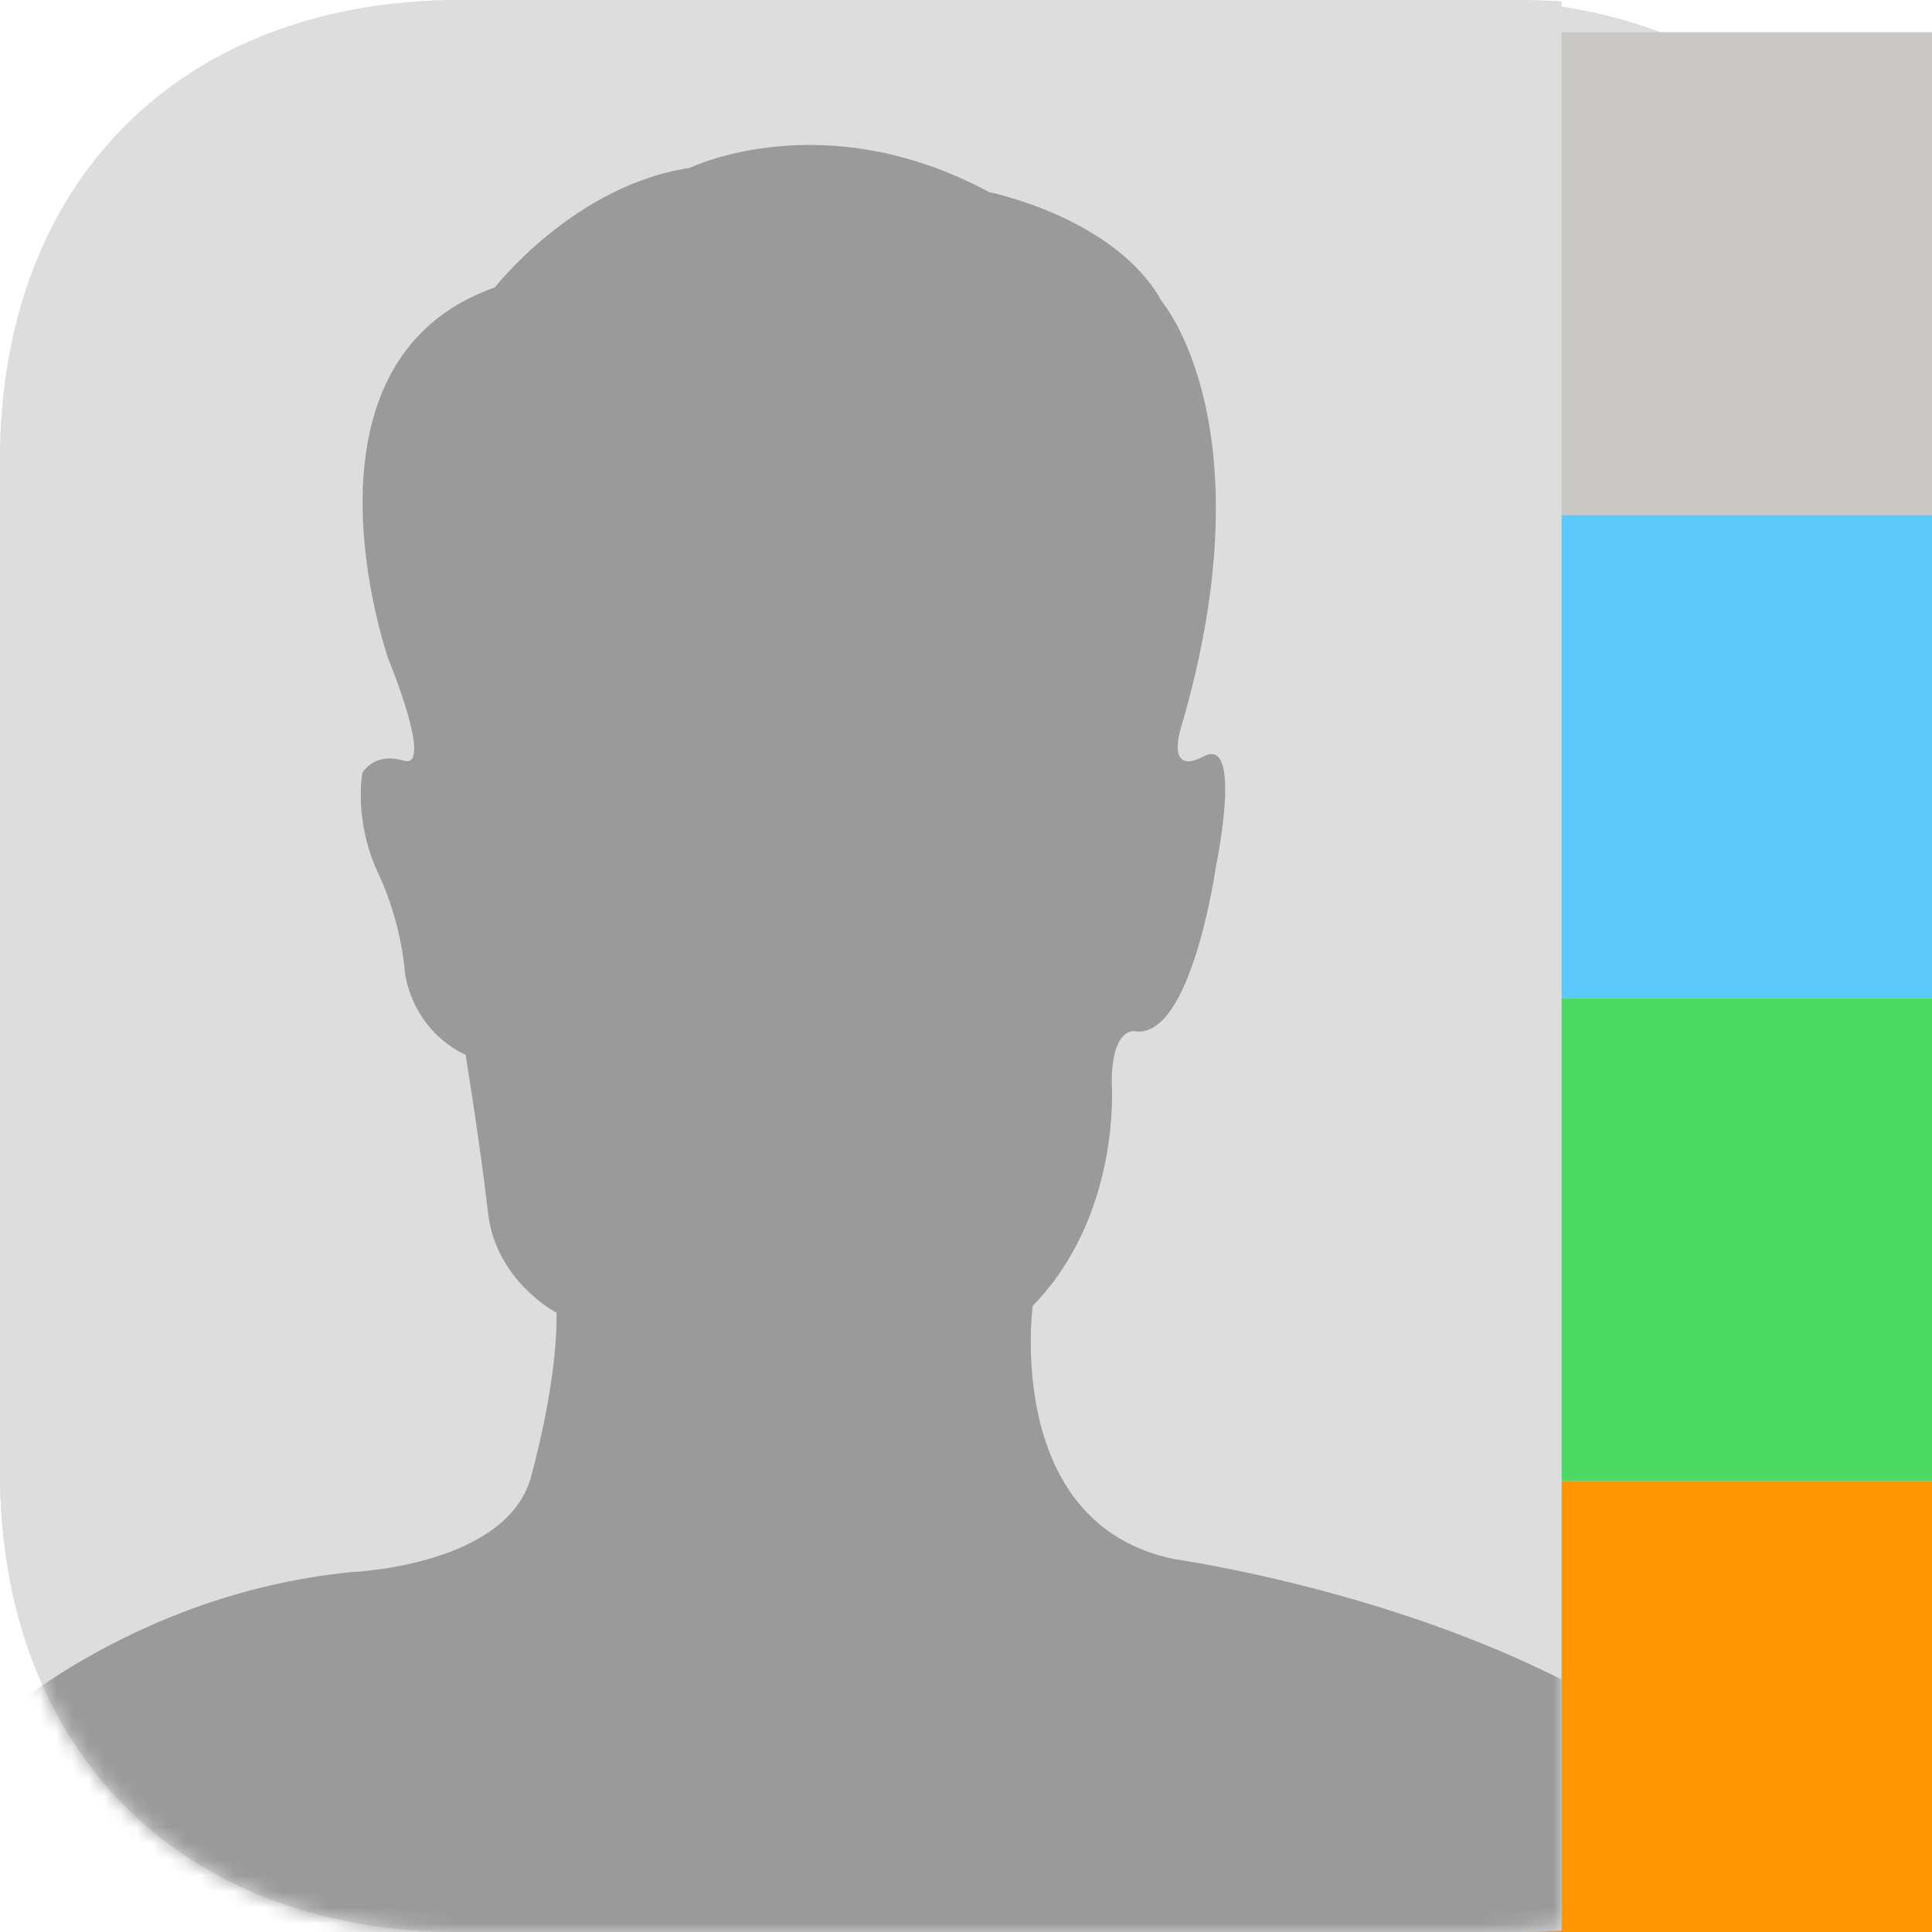 <svg xmlns="http://www.w3.org/2000/svg" width="120" height="120" viewBox="0 0 120 120" fill="none">
<g clip-path="url(#clip0_0_629)">
<path fill-rule="evenodd" clip-rule="evenodd" d="M91.406 0C108.75 0 120 11.25 120 28.594V91.406C120 108.75 108.75 120 91.406 120H28.594C11.25 120 0 108.75 0 91.406V28.594C0 11.25 11.25 0 28.594 0H91.406Z" fill="#DDDDDD"/>
<g clip-path="url(#clip1_0_629)">
<path fill-rule="evenodd" clip-rule="evenodd" d="M91.406 0C108.75 0 120 11.25 120 28.594V91.406C120 108.75 108.75 120 91.406 120H28.594C11.25 120 0 108.75 0 91.406V28.594C0 11.25 11.25 0 28.594 0H91.406Z" fill="#DDDDDD"/>
<mask id="mask0_0_629" style="mask-type:luminance" maskUnits="userSpaceOnUse" x="0" y="0" width="120" height="120">
<path fill-rule="evenodd" clip-rule="evenodd" d="M91.406 0C108.75 0 120 11.25 120 28.594V91.406C120 108.75 108.75 120 91.406 120H28.594C11.25 120 0 108.75 0 91.406V28.594C0 11.25 11.25 0 28.594 0H91.406Z" fill="white"/>
</mask>
<g mask="url(#mask0_0_629)">
</g>
<g clip-path="url(#clip2_0_629)">
<g filter="url(#filter0_d_0_629)">
<rect x="86" width="44" height="30" fill="#C9C8C5"/>
</g>
<g filter="url(#filter1_i_0_629)">
<rect x="86" y="30" width="44" height="30" fill="#5AC8FA"/>
</g>
<g filter="url(#filter2_i_0_629)">
<rect x="86" y="60" width="44" height="30" fill="#4CD964"/>
</g>
<g filter="url(#filter3_i_0_629)">
<rect x="86" y="90" width="44" height="30" fill="#FF9500"/>
</g>
</g>
<g clip-path="url(#clip3_0_629)">
<g filter="url(#filter4_d_0_629)">
<path fill-rule="evenodd" clip-rule="evenodd" d="M97 0.417C95.217 0.141 93.35 0 91.406 0L28.594 0C11.25 0 0 11.25 0 28.594V91.406C0 108.75 11.25 120 28.594 120H91.406C93.35 120 95.217 119.859 97 119.583V0.417V0.417Z" fill="#DDDDDD"/>
</g>
<mask id="mask1_0_629" style="mask-type:luminance" maskUnits="userSpaceOnUse" x="0" y="0" width="97" height="120">
<path fill-rule="evenodd" clip-rule="evenodd" d="M97 0.417C95.217 0.141 93.35 0 91.406 0L28.594 0C11.25 0 0 11.25 0 28.594V91.406C0 108.75 11.25 120 28.594 120H91.406C93.35 120 95.217 119.859 97 119.583V0.417V0.417Z" fill="white"/>
</mask>
<g mask="url(#mask1_0_629)">
<path fill-rule="evenodd" clip-rule="evenodd" d="M-1 107.505C-1 107.505 7.822 99.029 21.833 97.645C21.833 97.645 31.729 97.275 33.042 91.497C33.042 91.497 34.634 85.859 34.565 81.538C34.565 81.538 30.801 79.586 30.313 75.335C29.825 71.083 28.919 65.507 28.919 65.507C28.919 65.507 25.852 64.322 25.155 60.489C25.155 60.489 25.016 57.491 23.482 54.216C21.949 50.94 22.506 48.012 22.506 48.012C22.506 48.012 23.203 46.688 25.085 47.246C26.967 47.803 24.114 40.914 24.114 40.914C24.114 40.914 17.662 22.456 30.737 17.85C30.737 17.85 35.691 11.49 42.832 10.432C42.832 10.432 51.119 6.377 61.434 11.931C61.434 11.931 69.28 13.507 72.16 18.719C72.16 18.719 78.813 26.47 73.395 45.056C73.395 45.056 72.298 48.28 74.767 46.977C77.236 45.674 75.52 53.835 75.52 53.835C75.52 53.835 74.012 64.535 70.514 64.055C70.514 64.055 69.051 63.722 69.051 67.267C69.051 67.267 69.682 75.425 64.146 81.107C64.146 81.107 62.301 94.655 72.936 96.84C72.936 96.84 88.64 99.036 100.437 106.235V124.825L-1 124.24V107.505V107.505Z" fill="#9A9A9A"/>
</g>
</g>
</g>
</g>
<defs>
<filter id="filter0_d_0_629" x="82" y="-2" width="52" height="38" filterUnits="userSpaceOnUse" color-interpolation-filters="sRGB">
<feFlood flood-opacity="0" result="BackgroundImageFix"/>
<feColorMatrix in="SourceAlpha" type="matrix" values="0 0 0 0 0 0 0 0 0 0 0 0 0 0 0 0 0 0 127 0" result="hardAlpha"/>
<feOffset dy="2"/>
<feGaussianBlur stdDeviation="2"/>
<feColorMatrix type="matrix" values="0 0 0 0 0 0 0 0 0 0 0 0 0 0 0 0 0 0 0.5 0"/>
<feBlend mode="normal" in2="BackgroundImageFix" result="effect1_dropShadow_0_629"/>
<feBlend mode="normal" in="SourceGraphic" in2="effect1_dropShadow_0_629" result="shape"/>
</filter>
<filter id="filter1_i_0_629" x="86" y="30" width="45" height="32" filterUnits="userSpaceOnUse" color-interpolation-filters="sRGB">
<feFlood flood-opacity="0" result="BackgroundImageFix"/>
<feBlend mode="normal" in="SourceGraphic" in2="BackgroundImageFix" result="shape"/>
<feColorMatrix in="SourceAlpha" type="matrix" values="0 0 0 0 0 0 0 0 0 0 0 0 0 0 0 0 0 0 127 0" result="hardAlpha"/>
<feOffset dx="1" dy="2"/>
<feGaussianBlur stdDeviation="2"/>
<feComposite in2="hardAlpha" operator="arithmetic" k2="-1" k3="1"/>
<feColorMatrix type="matrix" values="0 0 0 0 0 0 0 0 0 0 0 0 0 0 0 0 0 0 0.25 0"/>
<feBlend mode="normal" in2="shape" result="effect1_innerShadow_0_629"/>
</filter>
<filter id="filter2_i_0_629" x="86" y="60" width="46" height="32" filterUnits="userSpaceOnUse" color-interpolation-filters="sRGB">
<feFlood flood-opacity="0" result="BackgroundImageFix"/>
<feBlend mode="normal" in="SourceGraphic" in2="BackgroundImageFix" result="shape"/>
<feColorMatrix in="SourceAlpha" type="matrix" values="0 0 0 0 0 0 0 0 0 0 0 0 0 0 0 0 0 0 127 0" result="hardAlpha"/>
<feOffset dx="2" dy="2"/>
<feGaussianBlur stdDeviation="2"/>
<feComposite in2="hardAlpha" operator="arithmetic" k2="-1" k3="1"/>
<feColorMatrix type="matrix" values="0 0 0 0 0 0 0 0 0 0 0 0 0 0 0 0 0 0 0.25 0"/>
<feBlend mode="normal" in2="shape" result="effect1_innerShadow_0_629"/>
</filter>
<filter id="filter3_i_0_629" x="86" y="90" width="44" height="32" filterUnits="userSpaceOnUse" color-interpolation-filters="sRGB">
<feFlood flood-opacity="0" result="BackgroundImageFix"/>
<feBlend mode="normal" in="SourceGraphic" in2="BackgroundImageFix" result="shape"/>
<feColorMatrix in="SourceAlpha" type="matrix" values="0 0 0 0 0 0 0 0 0 0 0 0 0 0 0 0 0 0 127 0" result="hardAlpha"/>
<feOffset dy="2"/>
<feGaussianBlur stdDeviation="2"/>
<feComposite in2="hardAlpha" operator="arithmetic" k2="-1" k3="1"/>
<feColorMatrix type="matrix" values="0 0 0 0 0 0 0 0 0 0 0 0 0 0 0 0 0 0 0.25 0"/>
<feBlend mode="normal" in2="shape" result="effect1_innerShadow_0_629"/>
</filter>
<filter id="filter4_d_0_629" x="-1" y="-4" width="105" height="128" filterUnits="userSpaceOnUse" color-interpolation-filters="sRGB">
<feFlood flood-opacity="0" result="BackgroundImageFix"/>
<feColorMatrix in="SourceAlpha" type="matrix" values="0 0 0 0 0 0 0 0 0 0 0 0 0 0 0 0 0 0 127 0" result="hardAlpha"/>
<feOffset dx="3"/>
<feGaussianBlur stdDeviation="2"/>
<feColorMatrix type="matrix" values="0 0 0 0 0 0 0 0 0 0 0 0 0 0 0 0 0 0 0.206 0"/>
<feBlend mode="normal" in2="BackgroundImageFix" result="effect1_dropShadow_0_629"/>
<feBlend mode="normal" in="SourceGraphic" in2="effect1_dropShadow_0_629" result="shape"/>
</filter>
<clipPath id="clip0_0_629">
<rect width="120" height="120" fill="white"/>
</clipPath>
<clipPath id="clip1_0_629">
<rect width="120" height="120" fill="white"/>
</clipPath>
<clipPath id="clip2_0_629">
<rect width="44" height="120" fill="white" transform="translate(86)"/>
</clipPath>
<clipPath id="clip3_0_629">
<rect width="97" height="120" fill="white"/>
</clipPath>
</defs>
</svg>